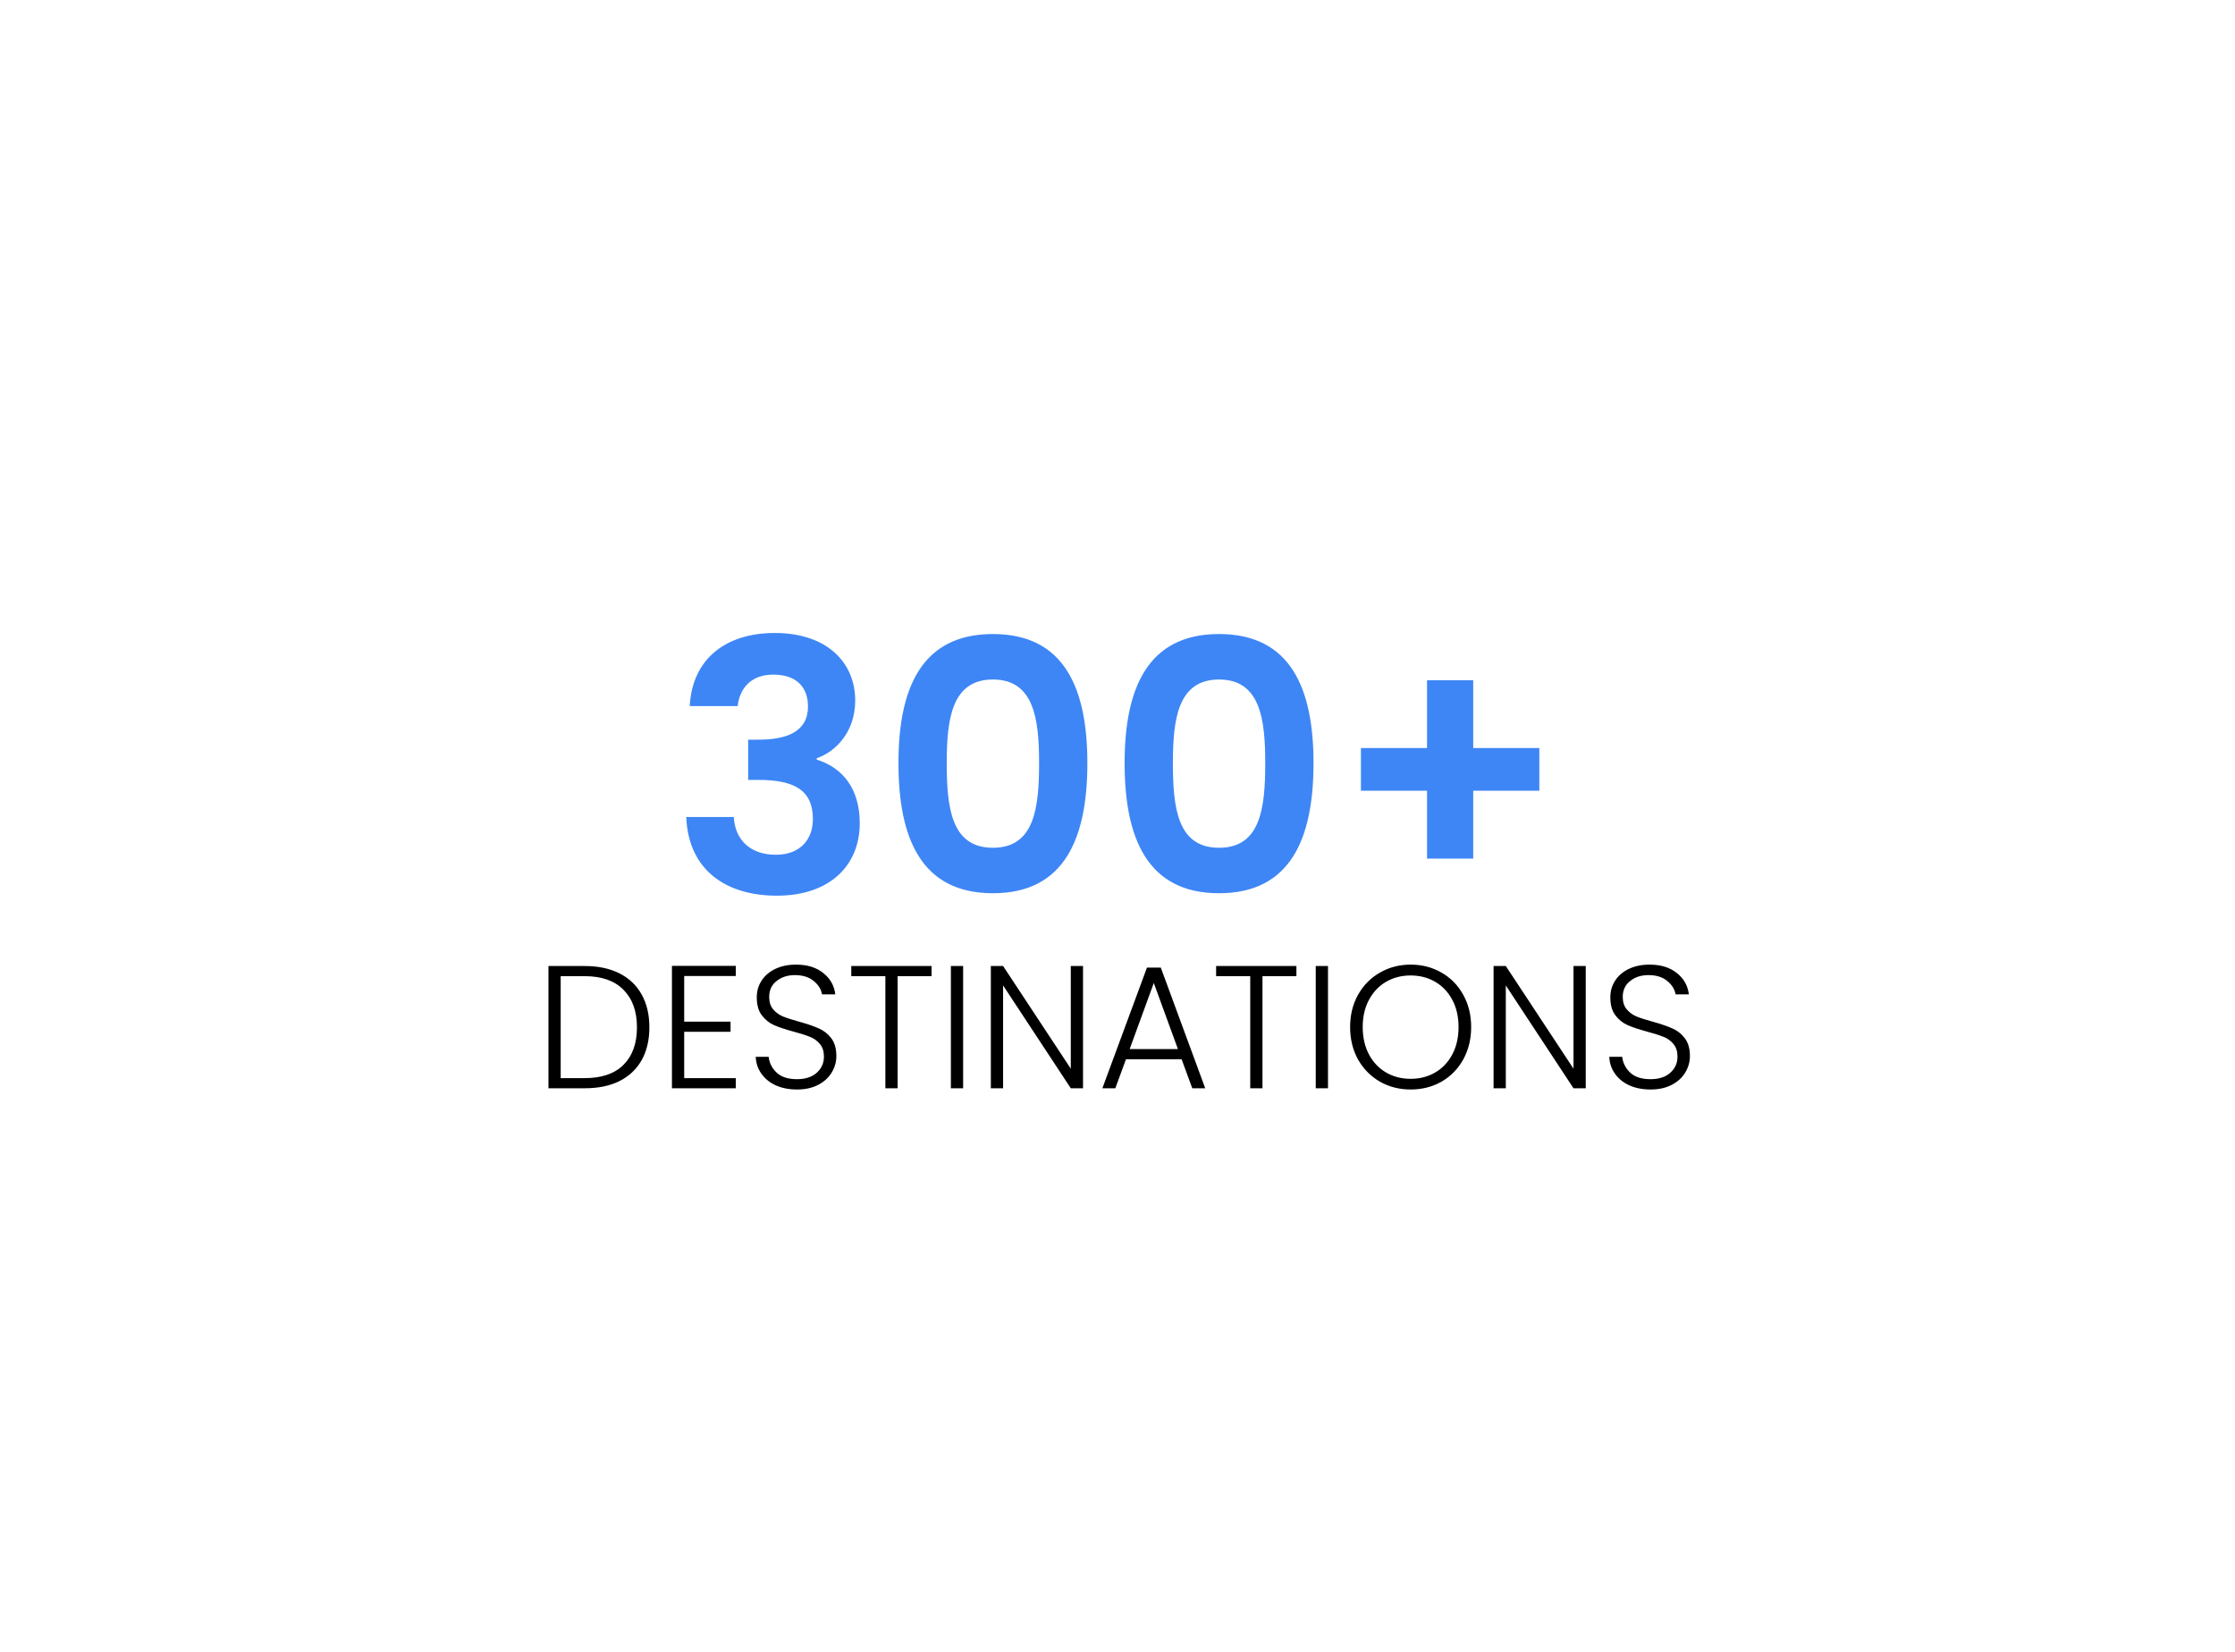 <svg width="230" height="170" viewBox="0 0 230 170" fill="none" xmlns="http://www.w3.org/2000/svg">
<g filter="url(#filter0_d_2_178)">
<rect x="25" y="25" width="180" height="120" rx="35" fill="white"/>
</g>
<path d="M70.98 72.668H75.912C76.092 71.012 77.136 69.428 79.584 69.428C81.888 69.428 83.148 70.652 83.148 72.704C83.148 75.296 80.988 76.124 78.036 76.124H76.992V80.264H78.036C81.78 80.264 83.652 81.344 83.652 84.296C83.652 86.384 82.356 87.968 79.836 87.968C77.136 87.968 75.624 86.348 75.516 84.08H70.62C70.836 89.588 74.76 92.18 79.944 92.18C85.452 92.18 88.476 89.012 88.476 84.728C88.476 81.164 86.712 79.004 84.048 78.176V78.032C85.956 77.384 88.008 75.368 88.008 72.092C88.008 68.204 85.128 65.144 79.728 65.144C74.688 65.144 71.232 67.808 70.98 72.668ZM92.459 78.536C92.459 86.204 94.763 91.928 102.179 91.928C109.595 91.928 111.899 86.204 111.899 78.536C111.899 70.94 109.595 65.252 102.179 65.252C94.763 65.252 92.459 70.94 92.459 78.536ZM106.931 78.536C106.931 83.216 106.427 87.248 102.179 87.248C97.931 87.248 97.427 83.216 97.427 78.536C97.427 74.036 97.931 69.932 102.179 69.932C106.427 69.932 106.931 74.036 106.931 78.536ZM115.732 78.536C115.732 86.204 118.036 91.928 125.452 91.928C132.868 91.928 135.172 86.204 135.172 78.536C135.172 70.94 132.868 65.252 125.452 65.252C118.036 65.252 115.732 70.94 115.732 78.536ZM130.204 78.536C130.204 83.216 129.7 87.248 125.452 87.248C121.204 87.248 120.7 83.216 120.7 78.536C120.7 74.036 121.204 69.932 125.452 69.932C129.7 69.932 130.204 74.036 130.204 78.536ZM146.854 70.004V76.988H140.05V81.38H146.854V88.364H151.606V81.38H158.41V76.988H151.606V70.004H146.854Z" fill="#3E86F5"/>
<path d="M60.166 99.418C61.558 99.418 62.752 99.67 63.748 100.174C64.744 100.678 65.506 101.404 66.034 102.352C66.562 103.3 66.826 104.428 66.826 105.736C66.826 107.032 66.562 108.154 66.034 109.102C65.506 110.038 64.744 110.758 63.748 111.262C62.752 111.754 61.558 112 60.166 112H56.44V99.418H60.166ZM60.166 110.956C61.918 110.956 63.25 110.5 64.162 109.588C65.086 108.664 65.548 107.38 65.548 105.736C65.548 104.08 65.086 102.79 64.162 101.866C63.25 100.93 61.918 100.462 60.166 100.462H57.7V110.956H60.166ZM70.409 100.444V105.142H75.179V106.186H70.409V110.956H75.719V112H69.149V99.4H75.719V100.444H70.409ZM82.018 112.126C81.19 112.126 80.458 111.982 79.822 111.694C79.198 111.406 78.706 111.004 78.346 110.488C77.986 109.972 77.794 109.396 77.77 108.76H79.102C79.162 109.372 79.432 109.912 79.912 110.38C80.392 110.836 81.094 111.064 82.018 111.064C82.87 111.064 83.542 110.848 84.034 110.416C84.538 109.972 84.79 109.414 84.79 108.742C84.79 108.202 84.652 107.77 84.376 107.446C84.1 107.11 83.758 106.864 83.35 106.708C82.942 106.54 82.378 106.36 81.658 106.168C80.818 105.94 80.152 105.718 79.66 105.502C79.168 105.286 78.748 104.95 78.4 104.494C78.052 104.038 77.878 103.42 77.878 102.64C77.878 101.992 78.046 101.416 78.382 100.912C78.718 100.396 79.192 99.994 79.804 99.706C80.416 99.418 81.118 99.274 81.91 99.274C83.074 99.274 84.01 99.562 84.718 100.138C85.438 100.702 85.852 101.434 85.96 102.334H84.592C84.508 101.818 84.226 101.362 83.746 100.966C83.266 100.558 82.618 100.354 81.802 100.354C81.046 100.354 80.416 100.558 79.912 100.966C79.408 101.362 79.156 101.908 79.156 102.604C79.156 103.132 79.294 103.558 79.57 103.882C79.846 104.206 80.188 104.452 80.596 104.62C81.016 104.788 81.58 104.968 82.288 105.16C83.104 105.388 83.764 105.616 84.268 105.844C84.772 106.06 85.198 106.396 85.546 106.852C85.894 107.308 86.068 107.92 86.068 108.688C86.068 109.276 85.912 109.834 85.6 110.362C85.288 110.89 84.826 111.316 84.214 111.64C83.602 111.964 82.87 112.126 82.018 112.126ZM95.865 99.418V100.462H92.373V112H91.112V100.462H87.603V99.418H95.865ZM99.114 99.418V112H97.854V99.418H99.114ZM111.453 112H110.193L103.227 101.416V112H101.967V99.418H103.227L110.193 109.984V99.418H111.453V112ZM121.597 109.012H115.873L114.775 112H113.443L118.033 99.58H119.455L124.027 112H122.695L121.597 109.012ZM121.219 107.968L118.735 101.164L116.251 107.968H121.219ZM133.411 99.418V100.462H129.919V112H128.659V100.462H125.149V99.418H133.411ZM136.661 99.418V112H135.401V99.418H136.661ZM145.166 112.126C144.002 112.126 142.946 111.856 141.998 111.316C141.05 110.764 140.3 110.002 139.748 109.03C139.208 108.046 138.938 106.936 138.938 105.7C138.938 104.464 139.208 103.36 139.748 102.388C140.3 101.404 141.05 100.642 141.998 100.102C142.946 99.55 144.002 99.274 145.166 99.274C146.342 99.274 147.404 99.55 148.352 100.102C149.3 100.642 150.044 101.404 150.584 102.388C151.124 103.36 151.394 104.464 151.394 105.7C151.394 106.936 151.124 108.046 150.584 109.03C150.044 110.002 149.3 110.764 148.352 111.316C147.404 111.856 146.342 112.126 145.166 112.126ZM145.166 111.028C146.102 111.028 146.942 110.812 147.686 110.38C148.43 109.948 149.018 109.33 149.45 108.526C149.882 107.71 150.098 106.768 150.098 105.7C150.098 104.632 149.882 103.696 149.45 102.892C149.018 102.088 148.43 101.47 147.686 101.038C146.942 100.606 146.102 100.39 145.166 100.39C144.23 100.39 143.39 100.606 142.646 101.038C141.902 101.47 141.314 102.088 140.882 102.892C140.45 103.696 140.234 104.632 140.234 105.7C140.234 106.768 140.45 107.71 140.882 108.526C141.314 109.33 141.902 109.948 142.646 110.38C143.39 110.812 144.23 111.028 145.166 111.028ZM163.186 112H161.926L154.96 101.416V112H153.7V99.418H154.96L161.926 109.984V99.418H163.186V112ZM169.856 112.126C169.028 112.126 168.296 111.982 167.66 111.694C167.036 111.406 166.544 111.004 166.184 110.488C165.824 109.972 165.632 109.396 165.608 108.76H166.94C167 109.372 167.27 109.912 167.75 110.38C168.23 110.836 168.932 111.064 169.856 111.064C170.708 111.064 171.38 110.848 171.872 110.416C172.376 109.972 172.628 109.414 172.628 108.742C172.628 108.202 172.49 107.77 172.214 107.446C171.938 107.11 171.596 106.864 171.188 106.708C170.78 106.54 170.216 106.36 169.496 106.168C168.656 105.94 167.99 105.718 167.498 105.502C167.006 105.286 166.586 104.95 166.238 104.494C165.89 104.038 165.716 103.42 165.716 102.64C165.716 101.992 165.884 101.416 166.22 100.912C166.556 100.396 167.03 99.994 167.642 99.706C168.254 99.418 168.956 99.274 169.748 99.274C170.912 99.274 171.848 99.562 172.556 100.138C173.276 100.702 173.69 101.434 173.798 102.334H172.43C172.346 101.818 172.064 101.362 171.584 100.966C171.104 100.558 170.456 100.354 169.64 100.354C168.884 100.354 168.254 100.558 167.75 100.966C167.246 101.362 166.994 101.908 166.994 102.604C166.994 103.132 167.132 103.558 167.408 103.882C167.684 104.206 168.026 104.452 168.434 104.62C168.854 104.788 169.418 104.968 170.126 105.16C170.942 105.388 171.602 105.616 172.106 105.844C172.61 106.06 173.036 106.396 173.384 106.852C173.732 107.308 173.906 107.92 173.906 108.688C173.906 109.276 173.75 109.834 173.438 110.362C173.126 110.89 172.664 111.316 172.052 111.64C171.44 111.964 170.708 112.126 169.856 112.126Z" fill="black"/>
<defs>
<filter id="filter0_d_2_178" x="0" y="0" width="230" height="170" filterUnits="userSpaceOnUse" color-interpolation-filters="sRGB">
<feFlood flood-opacity="0" result="BackgroundImageFix"/>
<feColorMatrix in="SourceAlpha" type="matrix" values="0 0 0 0 0 0 0 0 0 0 0 0 0 0 0 0 0 0 127 0" result="hardAlpha"/>
<feOffset/>
<feGaussianBlur stdDeviation="12.5"/>
<feComposite in2="hardAlpha" operator="out"/>
<feColorMatrix type="matrix" values="0 0 0 0 0 0 0 0 0 0 0 0 0 0 0 0 0 0 0.1 0"/>
<feBlend mode="normal" in2="BackgroundImageFix" result="effect1_dropShadow_2_178"/>
<feBlend mode="normal" in="SourceGraphic" in2="effect1_dropShadow_2_178" result="shape"/>
</filter>
</defs>
</svg>
